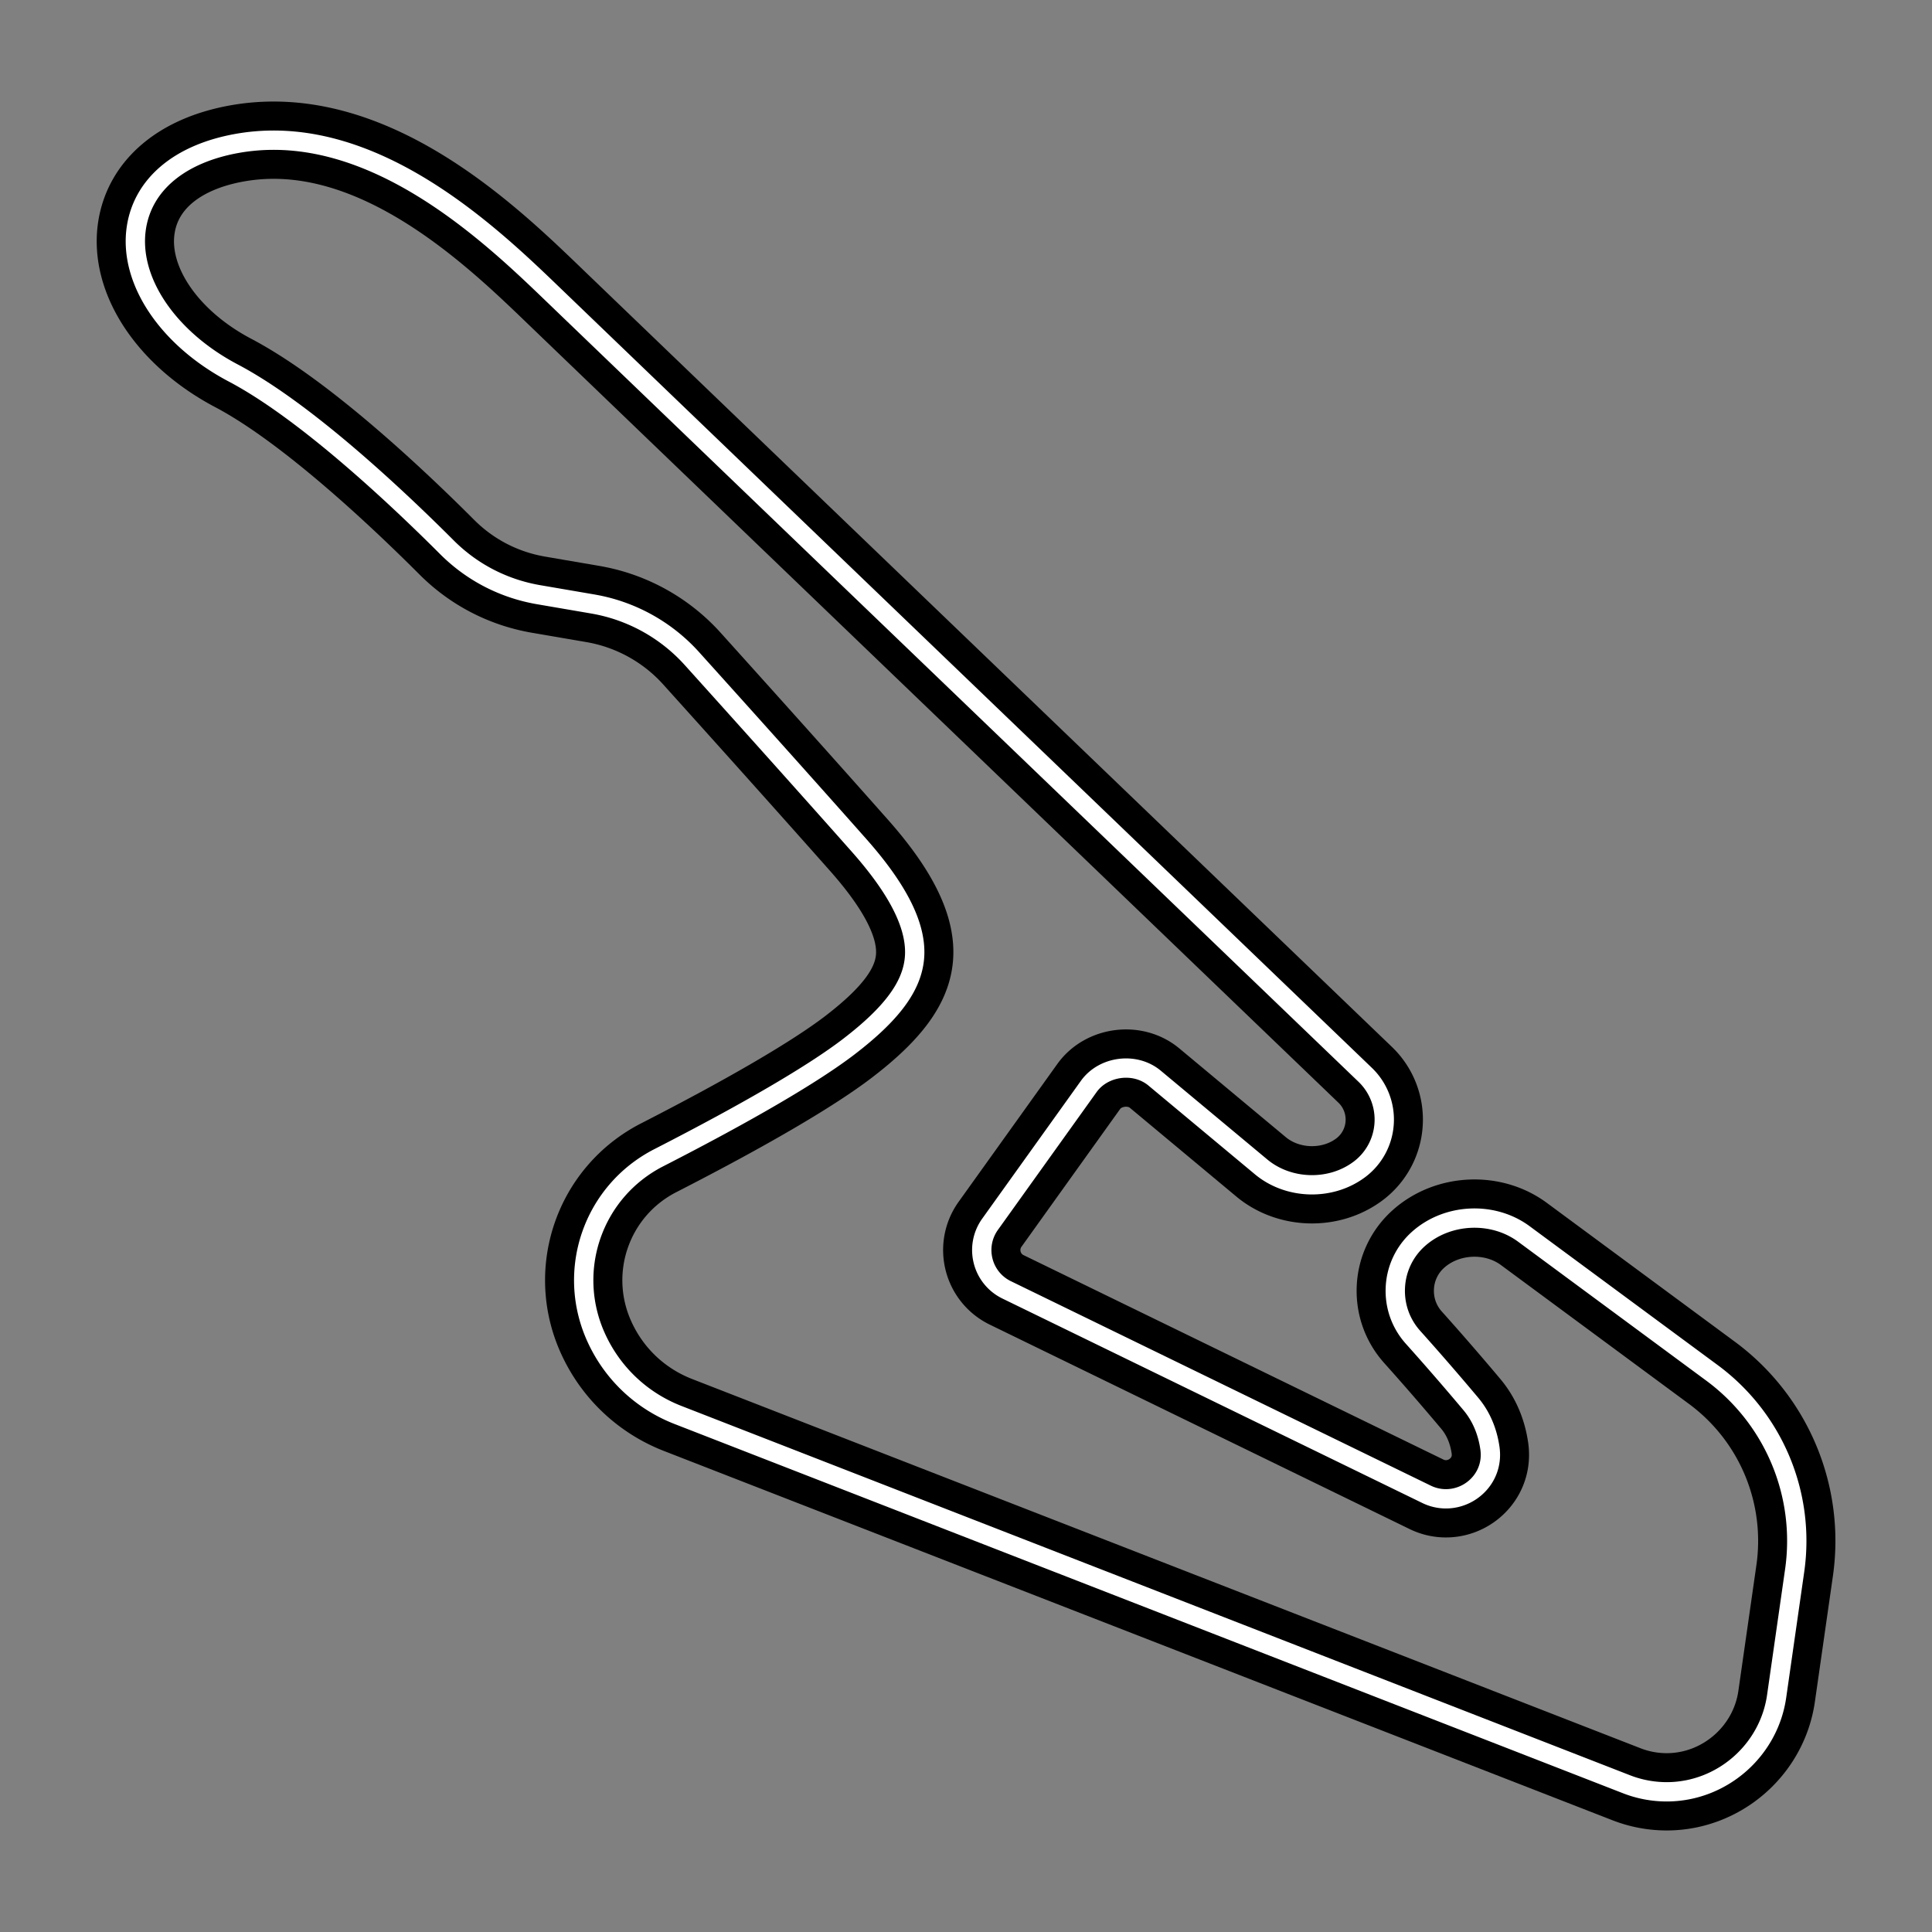 <svg xml:space="preserve" width="500" height="500" xmlns="http://www.w3.org/2000/svg">
    <rect width="100%" height="100%" fill="#808080" stroke="none"/>
    <path style="fill:none;stroke:#000;stroke-width:20;stroke-dasharray:none;stroke-opacity:1;stroke-linejoin:round" d="m443.036 355.28-48.646-35.924c-8.025-5.937-19.824-5.39-27.285 1.268a17.911 17.911 0 0 0-5.984 12.45c-.262 4.82 1.364 9.45 4.589 13.04 5 5.58 10.025 11.37 14.932 17.214 2.636 3.143 4.302 6.992 4.948 11.446.487 3.349-.44 6.577-2.615 9.094-3.384 3.908-9.01 5.186-13.768 2.869l-108.693-52.924a11.41 11.41 0 0 1-6.081-7.48c-.831-3.276-.18-6.73 1.784-9.479l25.542-35.667c3.794-5.312 11.973-6.4 17.04-2.181l27.566 22.974c7.087 5.904 17.952 6.22 25.362.723a16.07 16.07 0 0 0 6.487-11.922 16.052 16.052 0 0 0-4.913-12.63l-4.204-4.039c-45.57-43.78-192.03-184.48-205.987-197.913-14.496-13.95-41.474-39.919-72.297-39.919-3.215 0-6.435.288-9.568.855C46.472 39.808 37.016 47.737 35.3 58.889c-2.083 13.512 7.994 28.64 25.07 37.64 18.808 9.918 42.698 32.502 55.266 45.08 6.486 6.495 14.712 10.75 23.788 12.304l14.07 2.412a44.647 44.647 0 0 1 25.511 14.051c11.096 12.315 28.346 31.503 43.288 48.372 10.425 11.765 15.122 21.36 14.358 29.33-.698 7.287-5.923 14.308-16.947 22.77-9.148 7.02-26.167 16.97-49.217 28.772-17.023 8.714-24.126 29.178-16.168 46.592 4.21 9.217 11.728 16.314 21.163 19.989l245.414 95.546a28.635 28.635 0 0 0 10.43 1.973c14.208 0 26.443-10.623 28.464-24.708l4.66-32.514a54.052 54.052 0 0 0-21.413-51.218z"/>
    <path style="fill:none;stroke:#fff;stroke-width:5;stroke-dasharray:none;stroke-opacity:1;stroke-linejoin:round" d="m443.036 355.28-48.646-35.924c-8.025-5.937-19.824-5.39-27.285 1.268a17.911 17.911 0 0 0-5.984 12.45c-.262 4.82 1.364 9.45 4.589 13.04 5 5.58 10.025 11.37 14.932 17.214 2.636 3.143 4.302 6.992 4.948 11.446.487 3.349-.44 6.577-2.615 9.094-3.384 3.908-9.01 5.186-13.768 2.869l-108.693-52.924a11.41 11.41 0 0 1-6.081-7.48c-.831-3.276-.18-6.73 1.784-9.479l25.542-35.667c3.794-5.312 11.973-6.4 17.04-2.181l27.566 22.974c7.087 5.904 17.952 6.22 25.362.723a16.07 16.07 0 0 0 6.487-11.922 16.052 16.052 0 0 0-4.913-12.63l-4.204-4.039c-45.57-43.78-192.03-184.48-205.987-197.913-14.496-13.95-41.474-39.919-72.297-39.919-3.215 0-6.435.288-9.568.855C46.472 39.808 37.016 47.737 35.3 58.889c-2.083 13.512 7.994 28.64 25.07 37.64 18.808 9.918 42.698 32.502 55.266 45.08 6.486 6.495 14.712 10.75 23.788 12.304l14.07 2.412a44.647 44.647 0 0 1 25.511 14.051c11.096 12.315 28.346 31.503 43.288 48.372 10.425 11.765 15.122 21.36 14.358 29.33-.698 7.287-5.923 14.308-16.947 22.77-9.148 7.02-26.167 16.97-49.217 28.772-17.023 8.714-24.126 29.178-16.168 46.592 4.21 9.217 11.728 16.314 21.163 19.989l245.414 95.546a28.635 28.635 0 0 0 10.43 1.973c14.208 0 26.443-10.623 28.464-24.708l4.66-32.514a54.052 54.052 0 0 0-21.413-51.218z"/>
</svg>